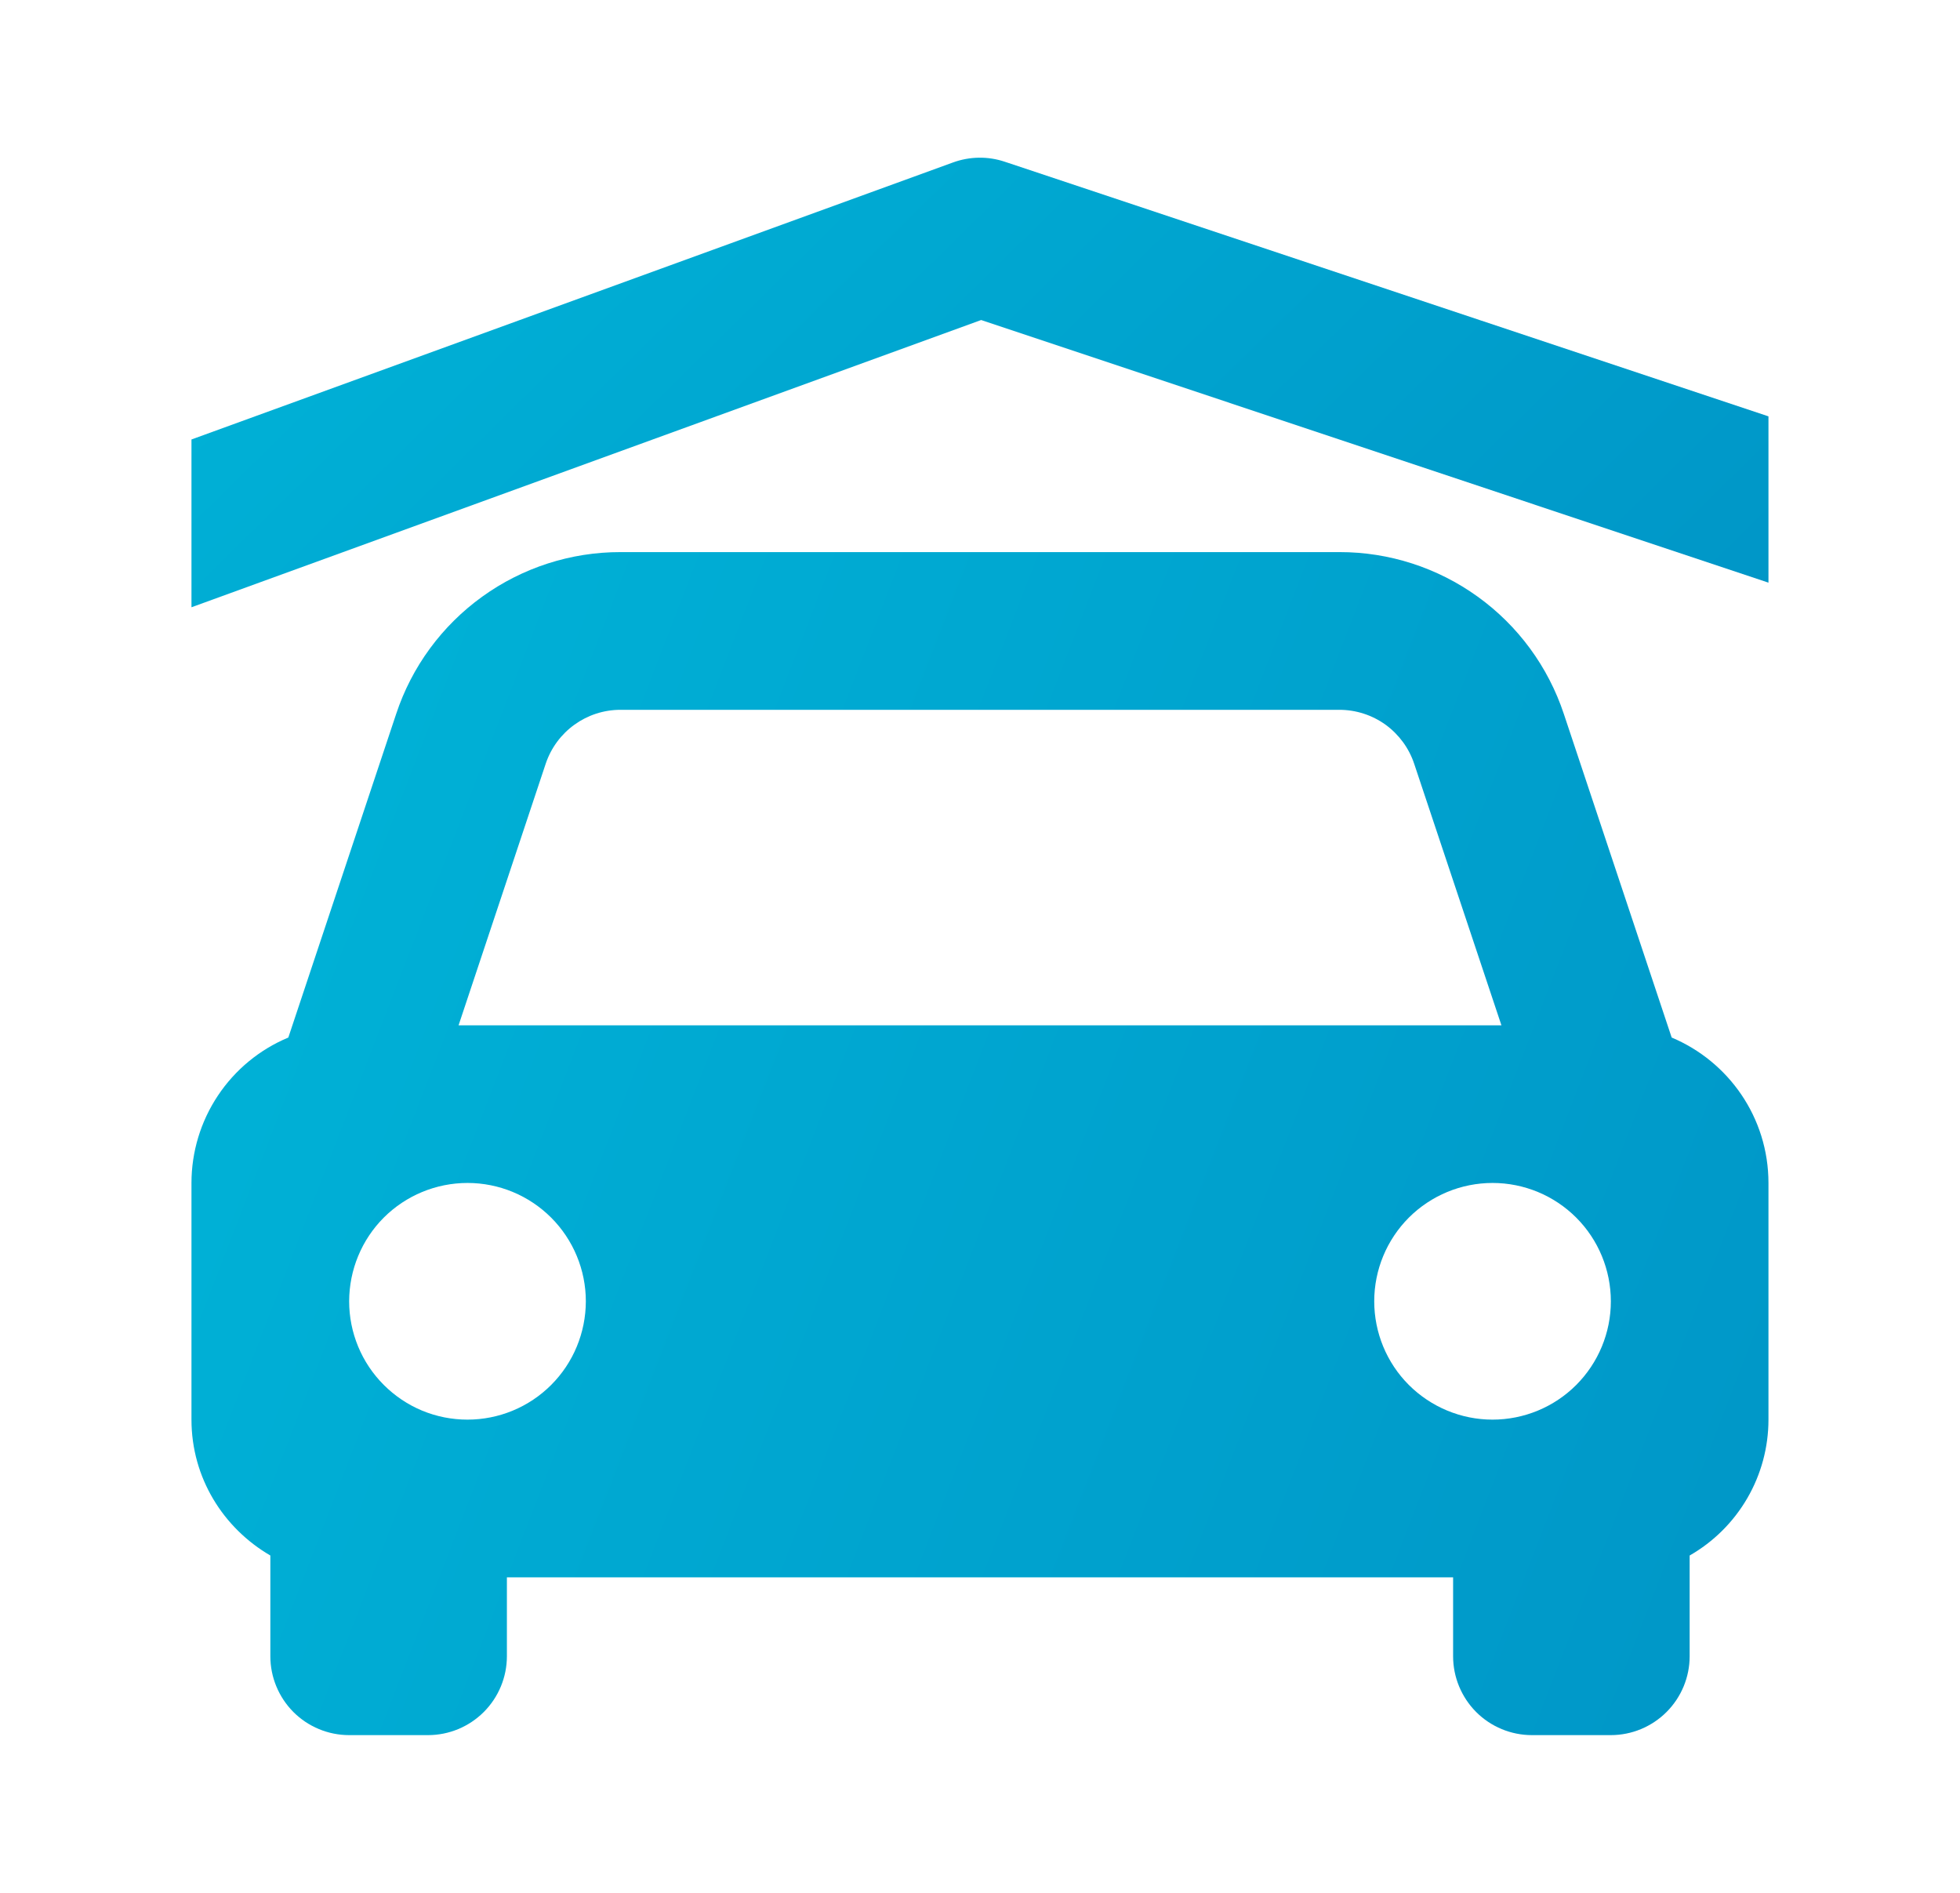 <svg width="29" height="28" viewBox="0 0 29 28" fill="none" xmlns="http://www.w3.org/2000/svg">
<path d="M4 23.01V24.5C4 24.809 4.123 25.106 4.341 25.325C4.56 25.544 4.857 25.667 5.166 25.667H6.333C6.642 25.667 6.939 25.544 7.158 25.325C7.377 25.106 7.5 24.809 7.5 24.5V23.333H21.5V24.5C21.5 24.809 21.623 25.106 21.841 25.325C22.06 25.544 22.357 25.667 22.666 25.667H23.833C24.142 25.667 24.439 25.544 24.658 25.325C24.877 25.106 25 24.809 25 24.5V23.01C25.354 22.807 25.648 22.515 25.853 22.162C26.058 21.809 26.166 21.408 26.166 21V17.5C26.166 16.531 25.575 15.701 24.734 15.348L23.138 10.56C22.906 9.862 22.461 9.256 21.865 8.827C21.269 8.397 20.553 8.166 19.819 8.167H9.181C8.446 8.166 7.73 8.397 7.134 8.827C6.539 9.256 6.093 9.862 5.862 10.56L4.266 15.348C3.841 15.525 3.479 15.824 3.224 16.207C2.969 16.59 2.833 17.04 2.833 17.5V21C2.833 21.861 3.304 22.605 4 23.01ZM6.916 21C6.686 21 6.459 20.955 6.246 20.867C6.034 20.779 5.841 20.649 5.679 20.487C5.35 20.159 5.166 19.713 5.166 19.249C5.167 18.785 5.351 18.339 5.679 18.011C6.008 17.683 6.453 17.499 6.918 17.499C7.382 17.499 7.827 17.684 8.155 18.012C8.483 18.34 8.668 18.786 8.668 19.25C8.667 19.714 8.483 20.16 8.154 20.488C7.826 20.816 7.381 21 6.916 21ZM22.083 21C21.619 21 21.174 20.815 20.845 20.487C20.517 20.159 20.333 19.713 20.333 19.249C20.333 18.785 20.518 18.339 20.846 18.011C21.175 17.683 21.62 17.499 22.084 17.499C22.549 17.499 22.994 17.684 23.322 18.012C23.65 18.34 23.834 18.786 23.834 19.25C23.834 19.714 23.649 20.16 23.321 20.488C22.993 20.816 22.547 21 22.083 21ZM9.181 10.5H19.817C20.062 10.5 20.301 10.577 20.5 10.72C20.698 10.864 20.847 11.066 20.924 11.298L22.215 15.167H6.785L8.074 11.298C8.234 10.821 8.679 10.5 9.181 10.5Z" fill="url(#paint0_linear_1336_24117)"/>
<path d="M26.166 8.619V6.159L14.868 2.393C14.619 2.309 14.348 2.313 14.101 2.403L2.833 6.501V8.983L14.517 4.734L26.166 8.619Z" fill="url(#paint1_linear_1336_24117)"/>
<defs>
<linearGradient id="paint0_linear_1336_24117" x1="26.166" y1="25.667" x2="-0.019" y2="15.544" gradientUnits="userSpaceOnUse">
<stop stop-color="#0096C7"/>
<stop offset="1" stop-color="#00B4D8"/>
</linearGradient>
<linearGradient id="paint1_linear_1336_24117" x1="26.166" y1="8.983" x2="11.374" y2="-6.064" gradientUnits="userSpaceOnUse">
<stop stop-color="#0096C7"/>
<stop offset="1" stop-color="#00B4D8"/>
</linearGradient>
</defs>
</svg>
